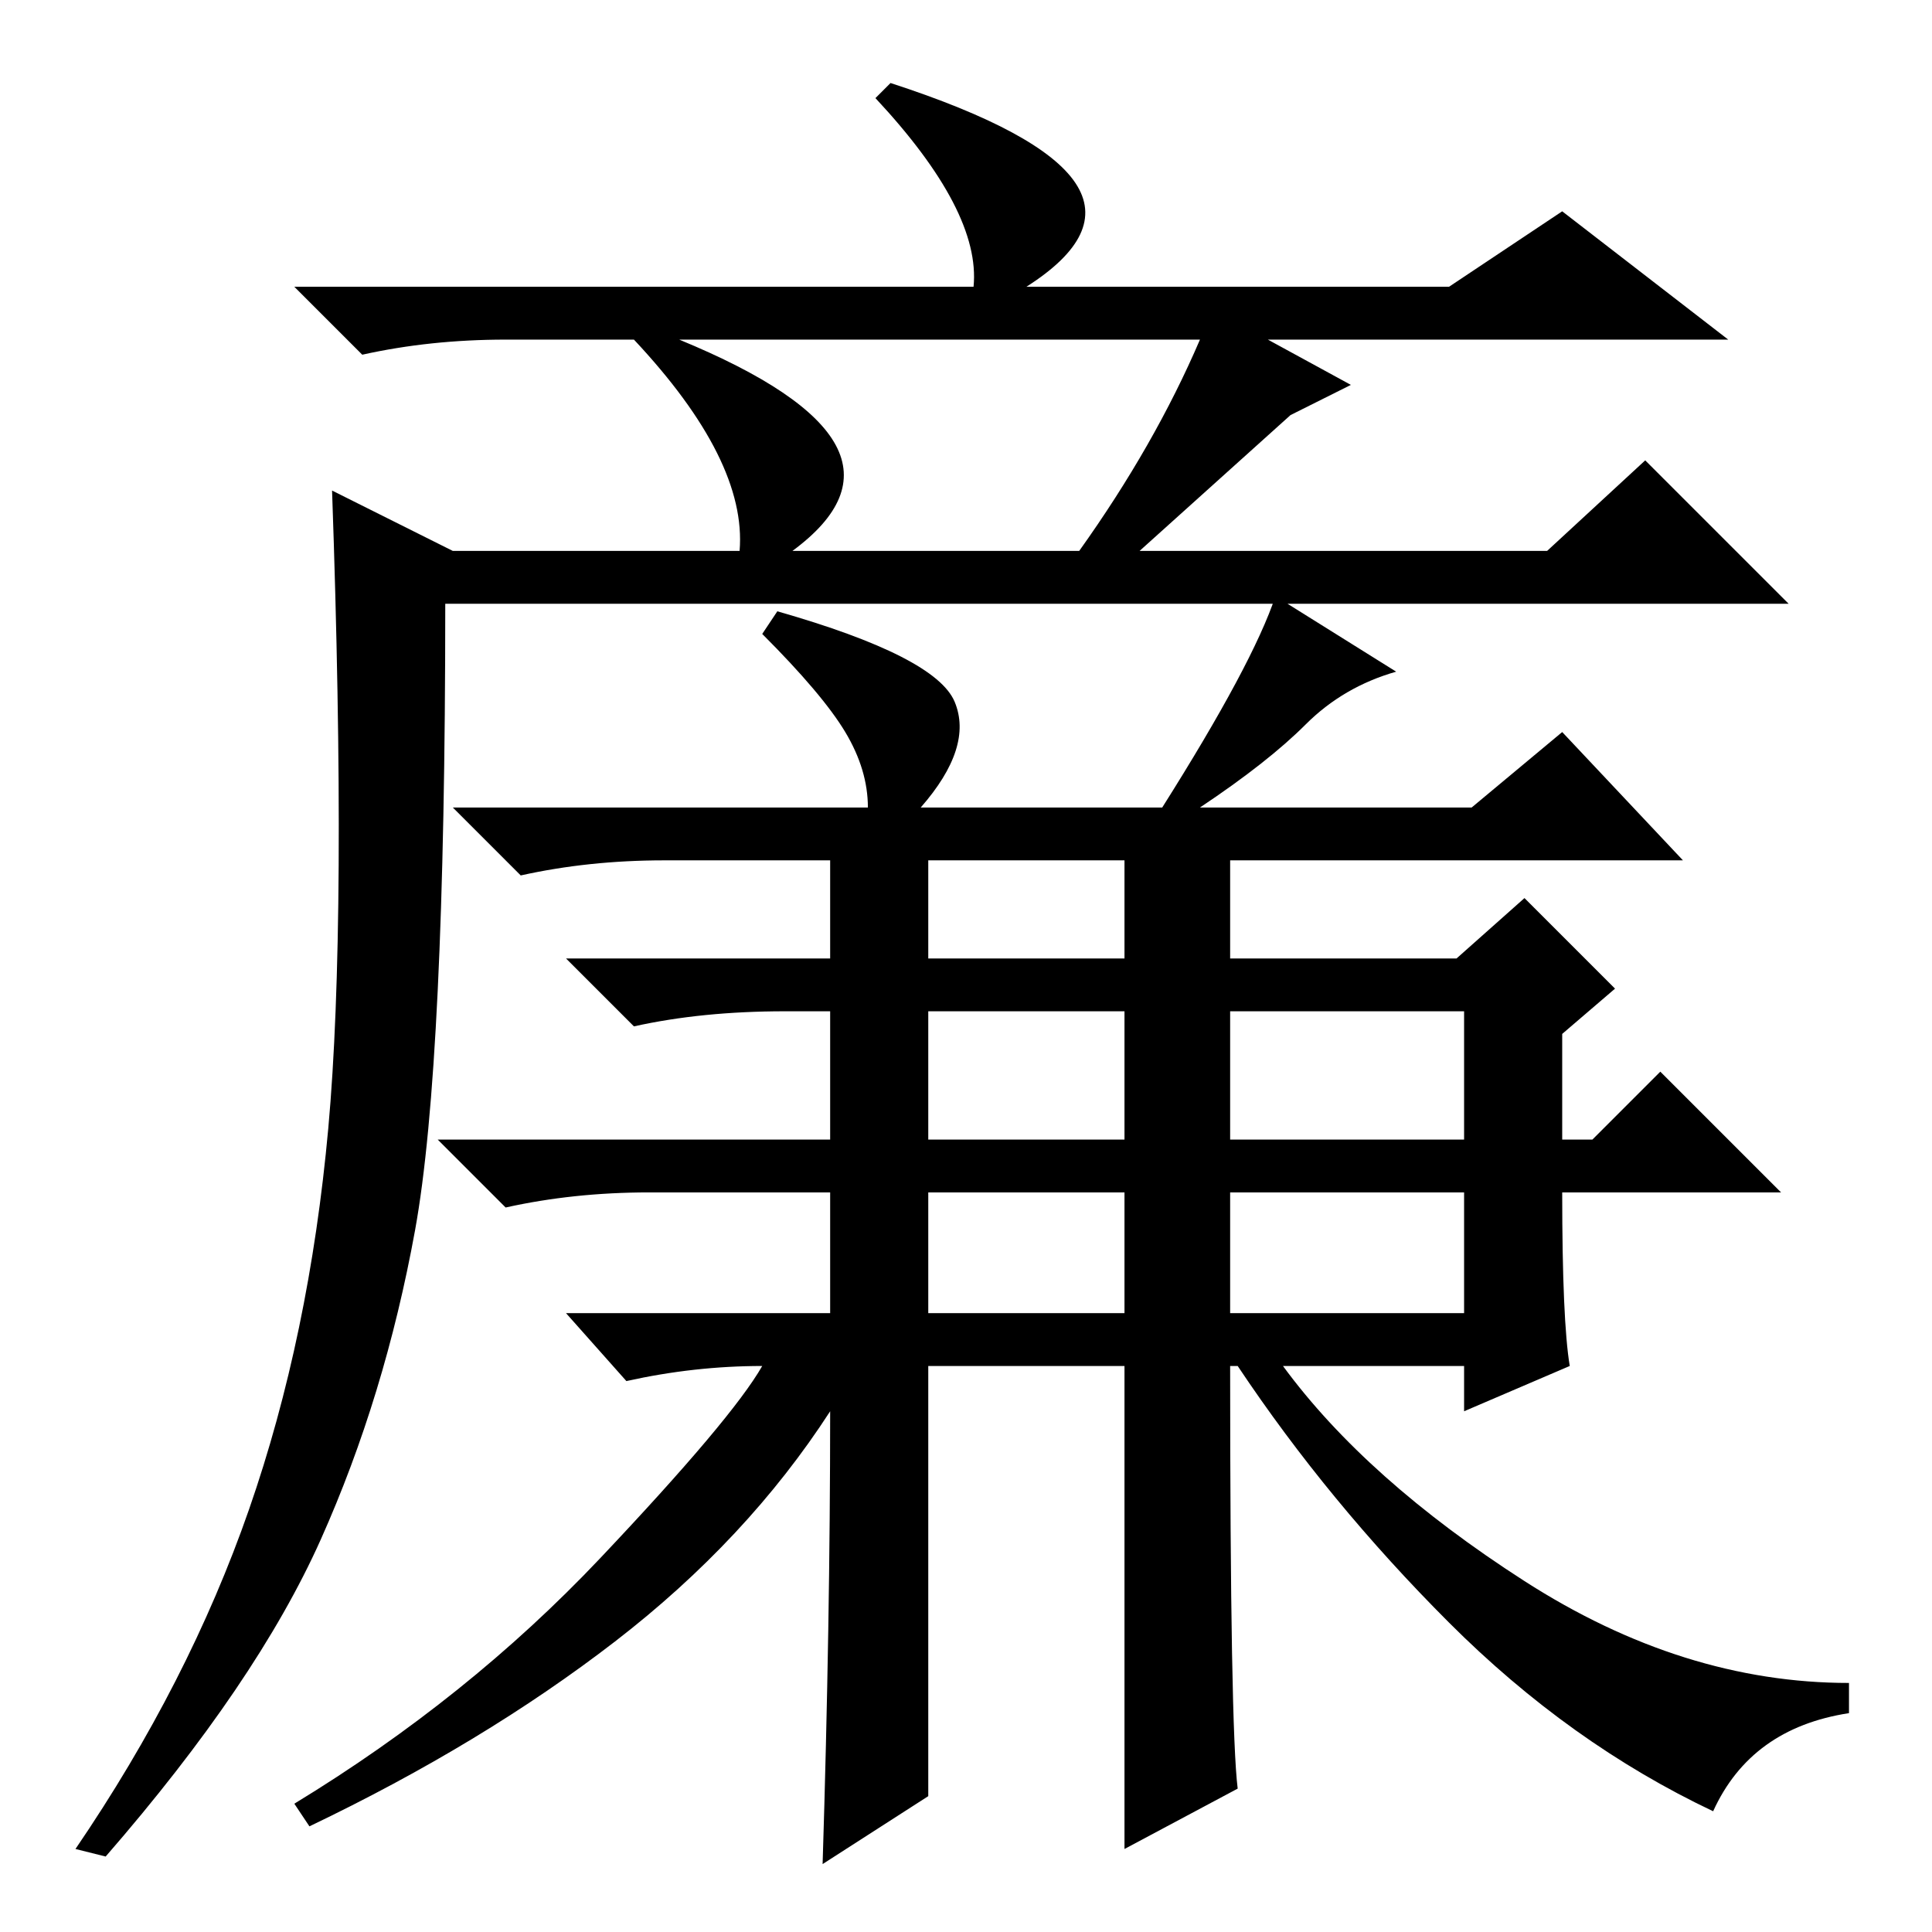<?xml version="1.0" standalone="no"?>
<!DOCTYPE svg PUBLIC "-//W3C//DTD SVG 1.1//EN" "http://www.w3.org/Graphics/SVG/1.1/DTD/svg11.dtd" >
<svg xmlns="http://www.w3.org/2000/svg" xmlns:xlink="http://www.w3.org/1999/xlink" version="1.1" viewBox="0 -36 256 256">
  <g transform="matrix(1 0 0 -1 0 220)">
   <path fill="currentColor"
d="M60 183h145l13 12l19 -19h-178q0 -61 -4 -83t-12.5 -41t-28.5 -42l-4 1q15 22 23 45t10.5 50.5t0.5 84.5zM211 105l9 9l16 -16h-29q0 -17 1 -23l-14 -6v6h-24q11 -15 32 -28.5t43 -13.5v-4q-13 -2 -18 -13q-19 9 -35 25t-28 34h-1q0 -48 1 -56l-15 -8v64h-26v-57l-14 -9
q1 32 1 60q-11 -17 -28.5 -30.5t-40.5 -24.5l-2 3q23 14 40.5 32.5t21.5 25.5q-9 0 -18 -2l-8 9h35v16h-24q-10 0 -19 -2l-9 9h52v17h-6q-11 0 -20 -2l-9 9h35v13h-22q-10 0 -19 -2l-9 9h55q0 5 -3 10t-11 13l2 3q21 -6 23.5 -12t-4.5 -14h32q12 19 15 28l16 -10
q-7 -2 -12 -7t-14 -11h36l12 10l16 -17h-60v-13h30l9 8l12 -12l-7 -6v-14h4zM123 129h26v13h-26v-13zM123 105h26v17h-26v-17zM123 82h26v16h-26v-16zM163 105h31v17h-31v-17zM163 82h31v16h-31v-16zM118 245q40 -13 18 -27h56l15 10l22 -17h-61l11 -6l-8 -4l-20 -18h-53
q1 12 -14 28h-17q-10 0 -19 -2l-9 9h90q1 10 -13 25zM159 211h-69q34 -14 15 -28h38q10 14 16 28z" />
  </g>

</svg>
